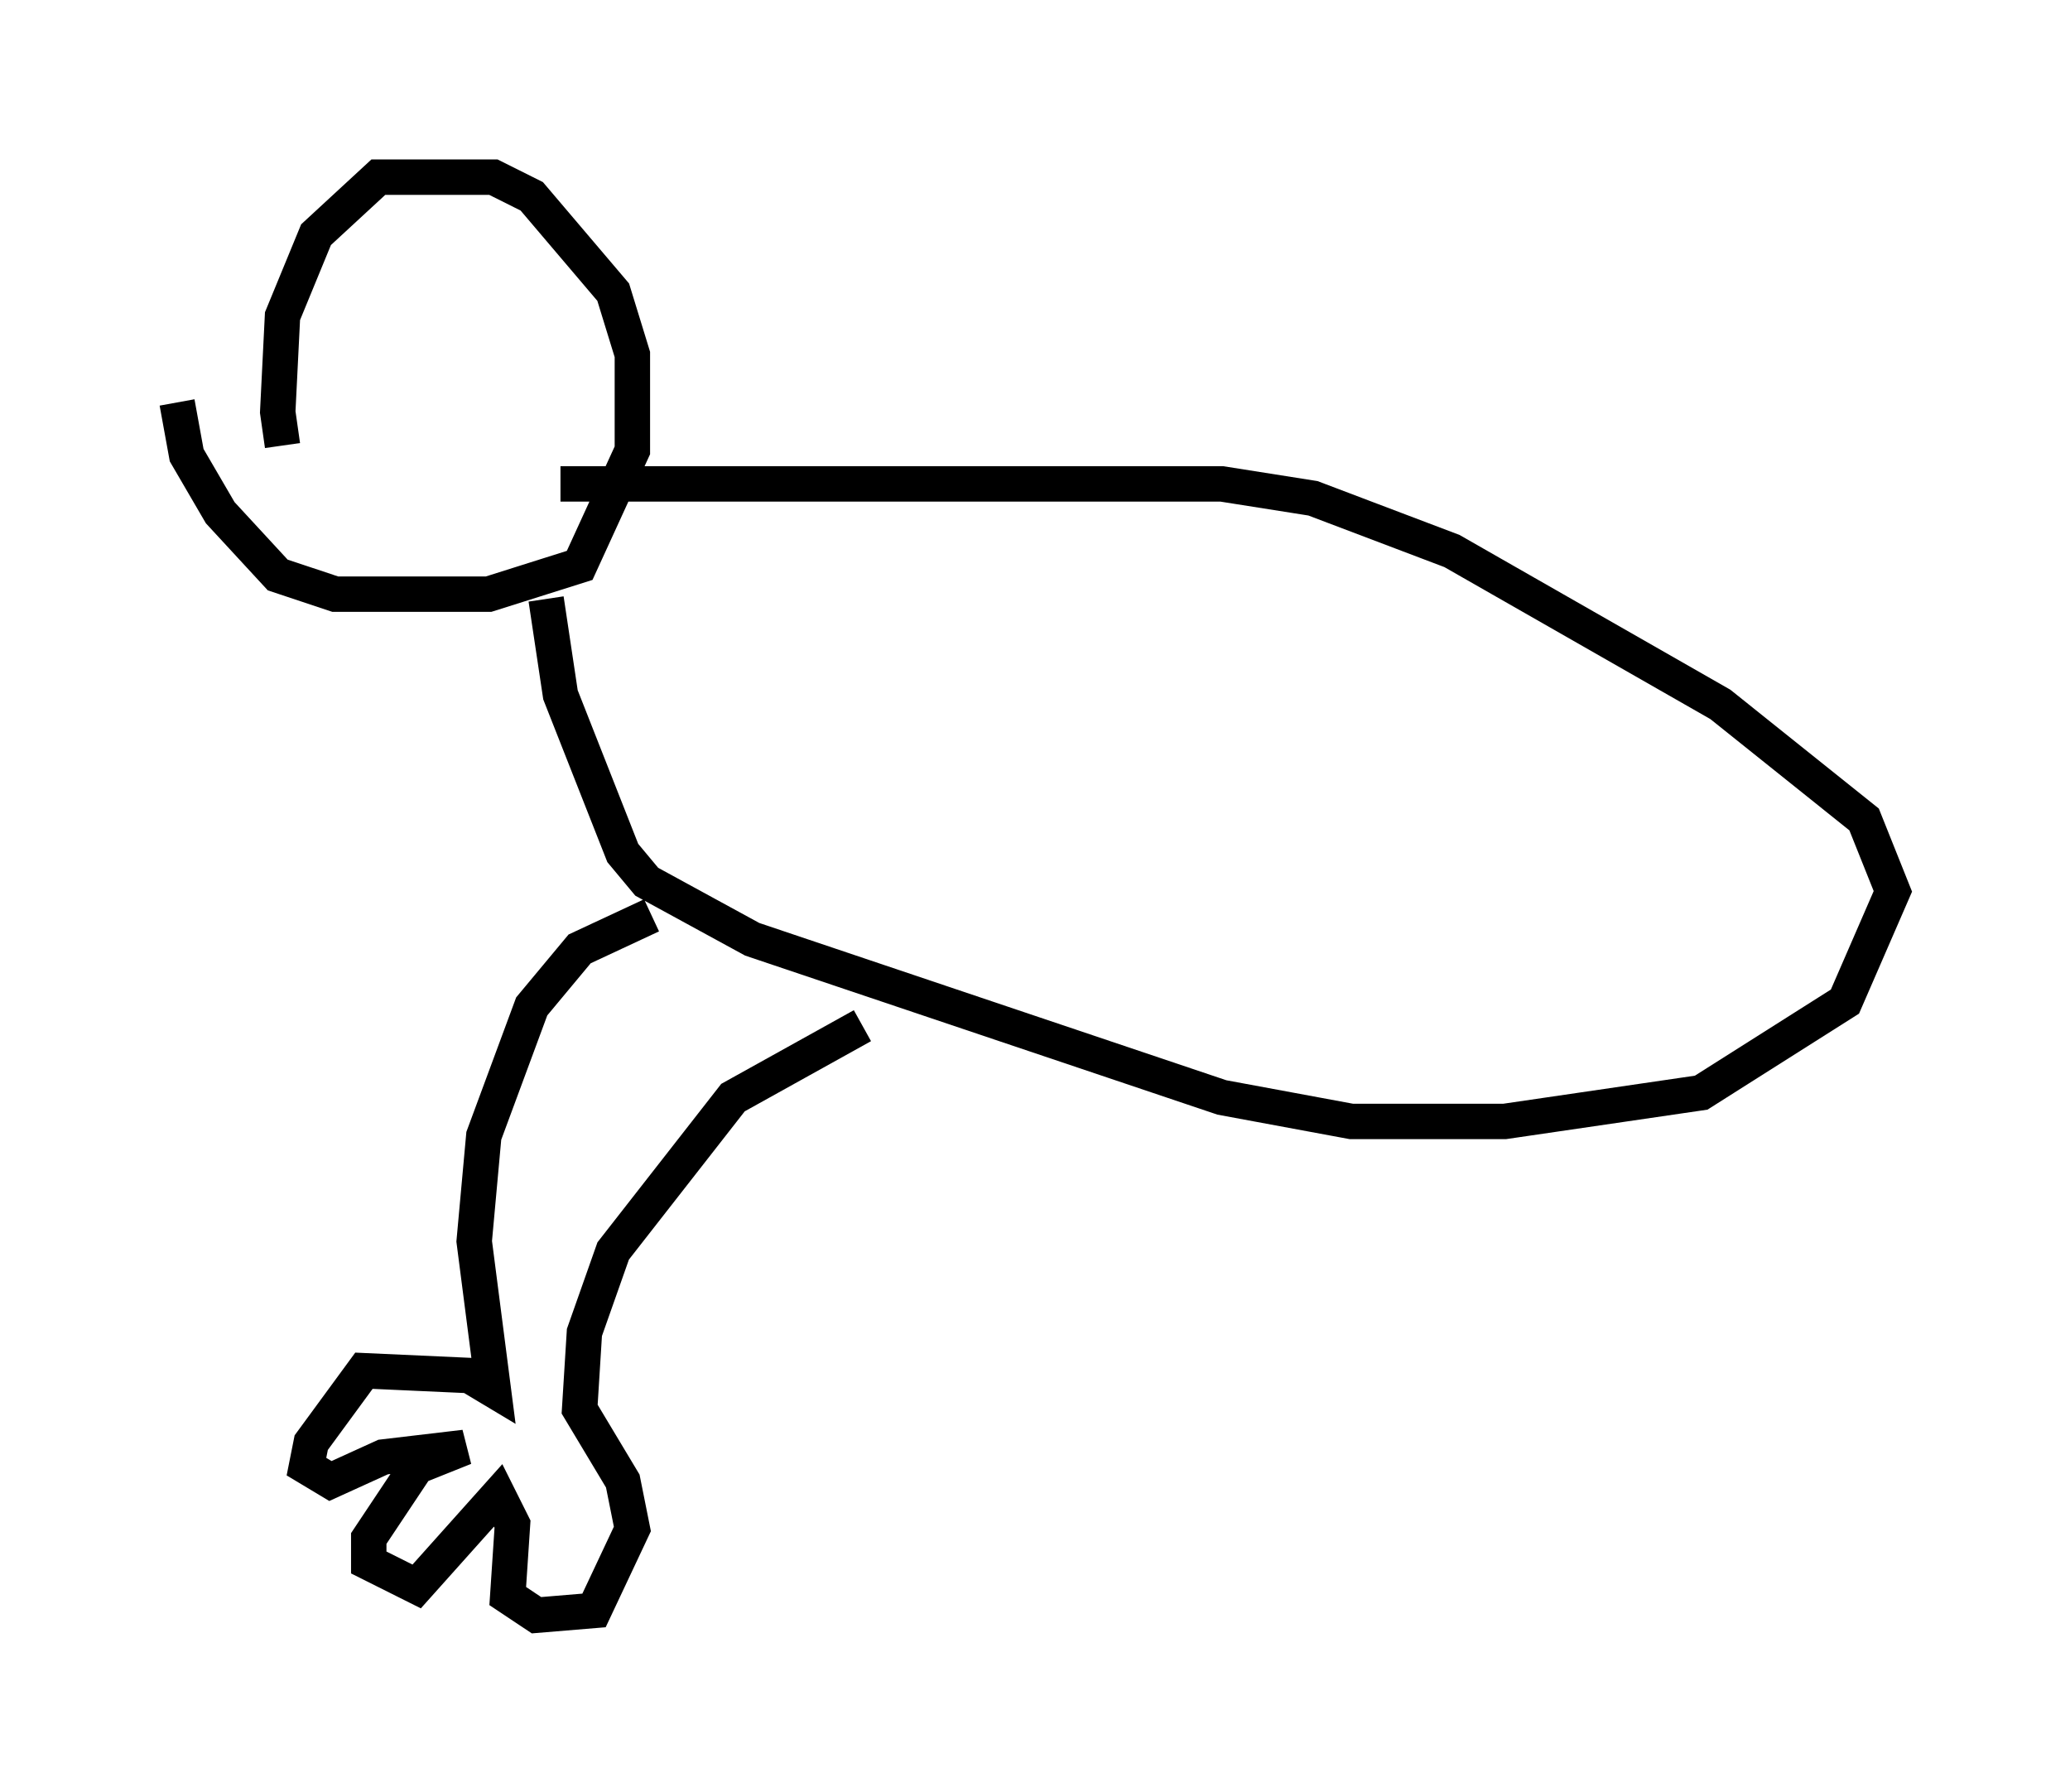 <?xml version="1.0" encoding="utf-8" ?>
<svg baseProfile="full" height="50.595" version="1.1" width="58.443" xmlns="http://www.w3.org/2000/svg" xmlns:ev="http://www.w3.org/2001/xml-events" xmlns:xlink="http://www.w3.org/1999/xlink"><defs /><rect fill="white" height="50.595" width="58.443" x="0" y="0" /><path d="M9.059, 13.796 m-1.083, -1.218 l-0.135, -0.947 0.135, -2.706 l0.947, -2.3 1.759, -1.624 l3.248, 0.0 1.083, 0.541 l2.3, 2.706 0.541, 1.759 l0.0, 2.706 -1.488, 3.248 l-2.571, 0.812 -4.33, 0.0 l-1.624, -0.541 -1.624, -1.759 l-0.947, -1.624 -0.271, -1.488 m10.825, 2.3 l18.674, 0.0 2.571, 0.406 l3.924, 1.488 7.578, 4.33 l4.059, 3.248 0.812, 2.03 l-1.353, 3.112 -4.059, 2.571 l-5.548, 0.812 -4.33, 0.0 l-3.654, -0.677 -13.261, -4.465 l-2.977, -1.624 -0.677, -0.812 l-1.759, -4.465 -0.406, -2.706 m2.977, 8.931 l-2.03, 0.947 -1.353, 1.624 l-1.353, 3.654 -0.271, 2.977 l0.541, 4.195 -0.677, -0.406 l-2.977, -0.135 -1.488, 2.03 l-0.135, 0.677 0.677, 0.406 l1.488, -0.677 2.3, -0.271 l-1.353, 0.541 -1.353, 2.03 l0.0, 0.677 1.353, 0.677 l2.3, -2.571 0.406, 0.812 l-0.135, 2.03 0.812, 0.541 l1.624, -0.135 1.083, -2.3 l-0.271, -1.353 -1.218, -2.03 l0.135, -2.165 0.812, -2.3 l3.383, -4.33 3.654, -2.03 " fill="none" stroke="black" stroke-width="1" /></svg>